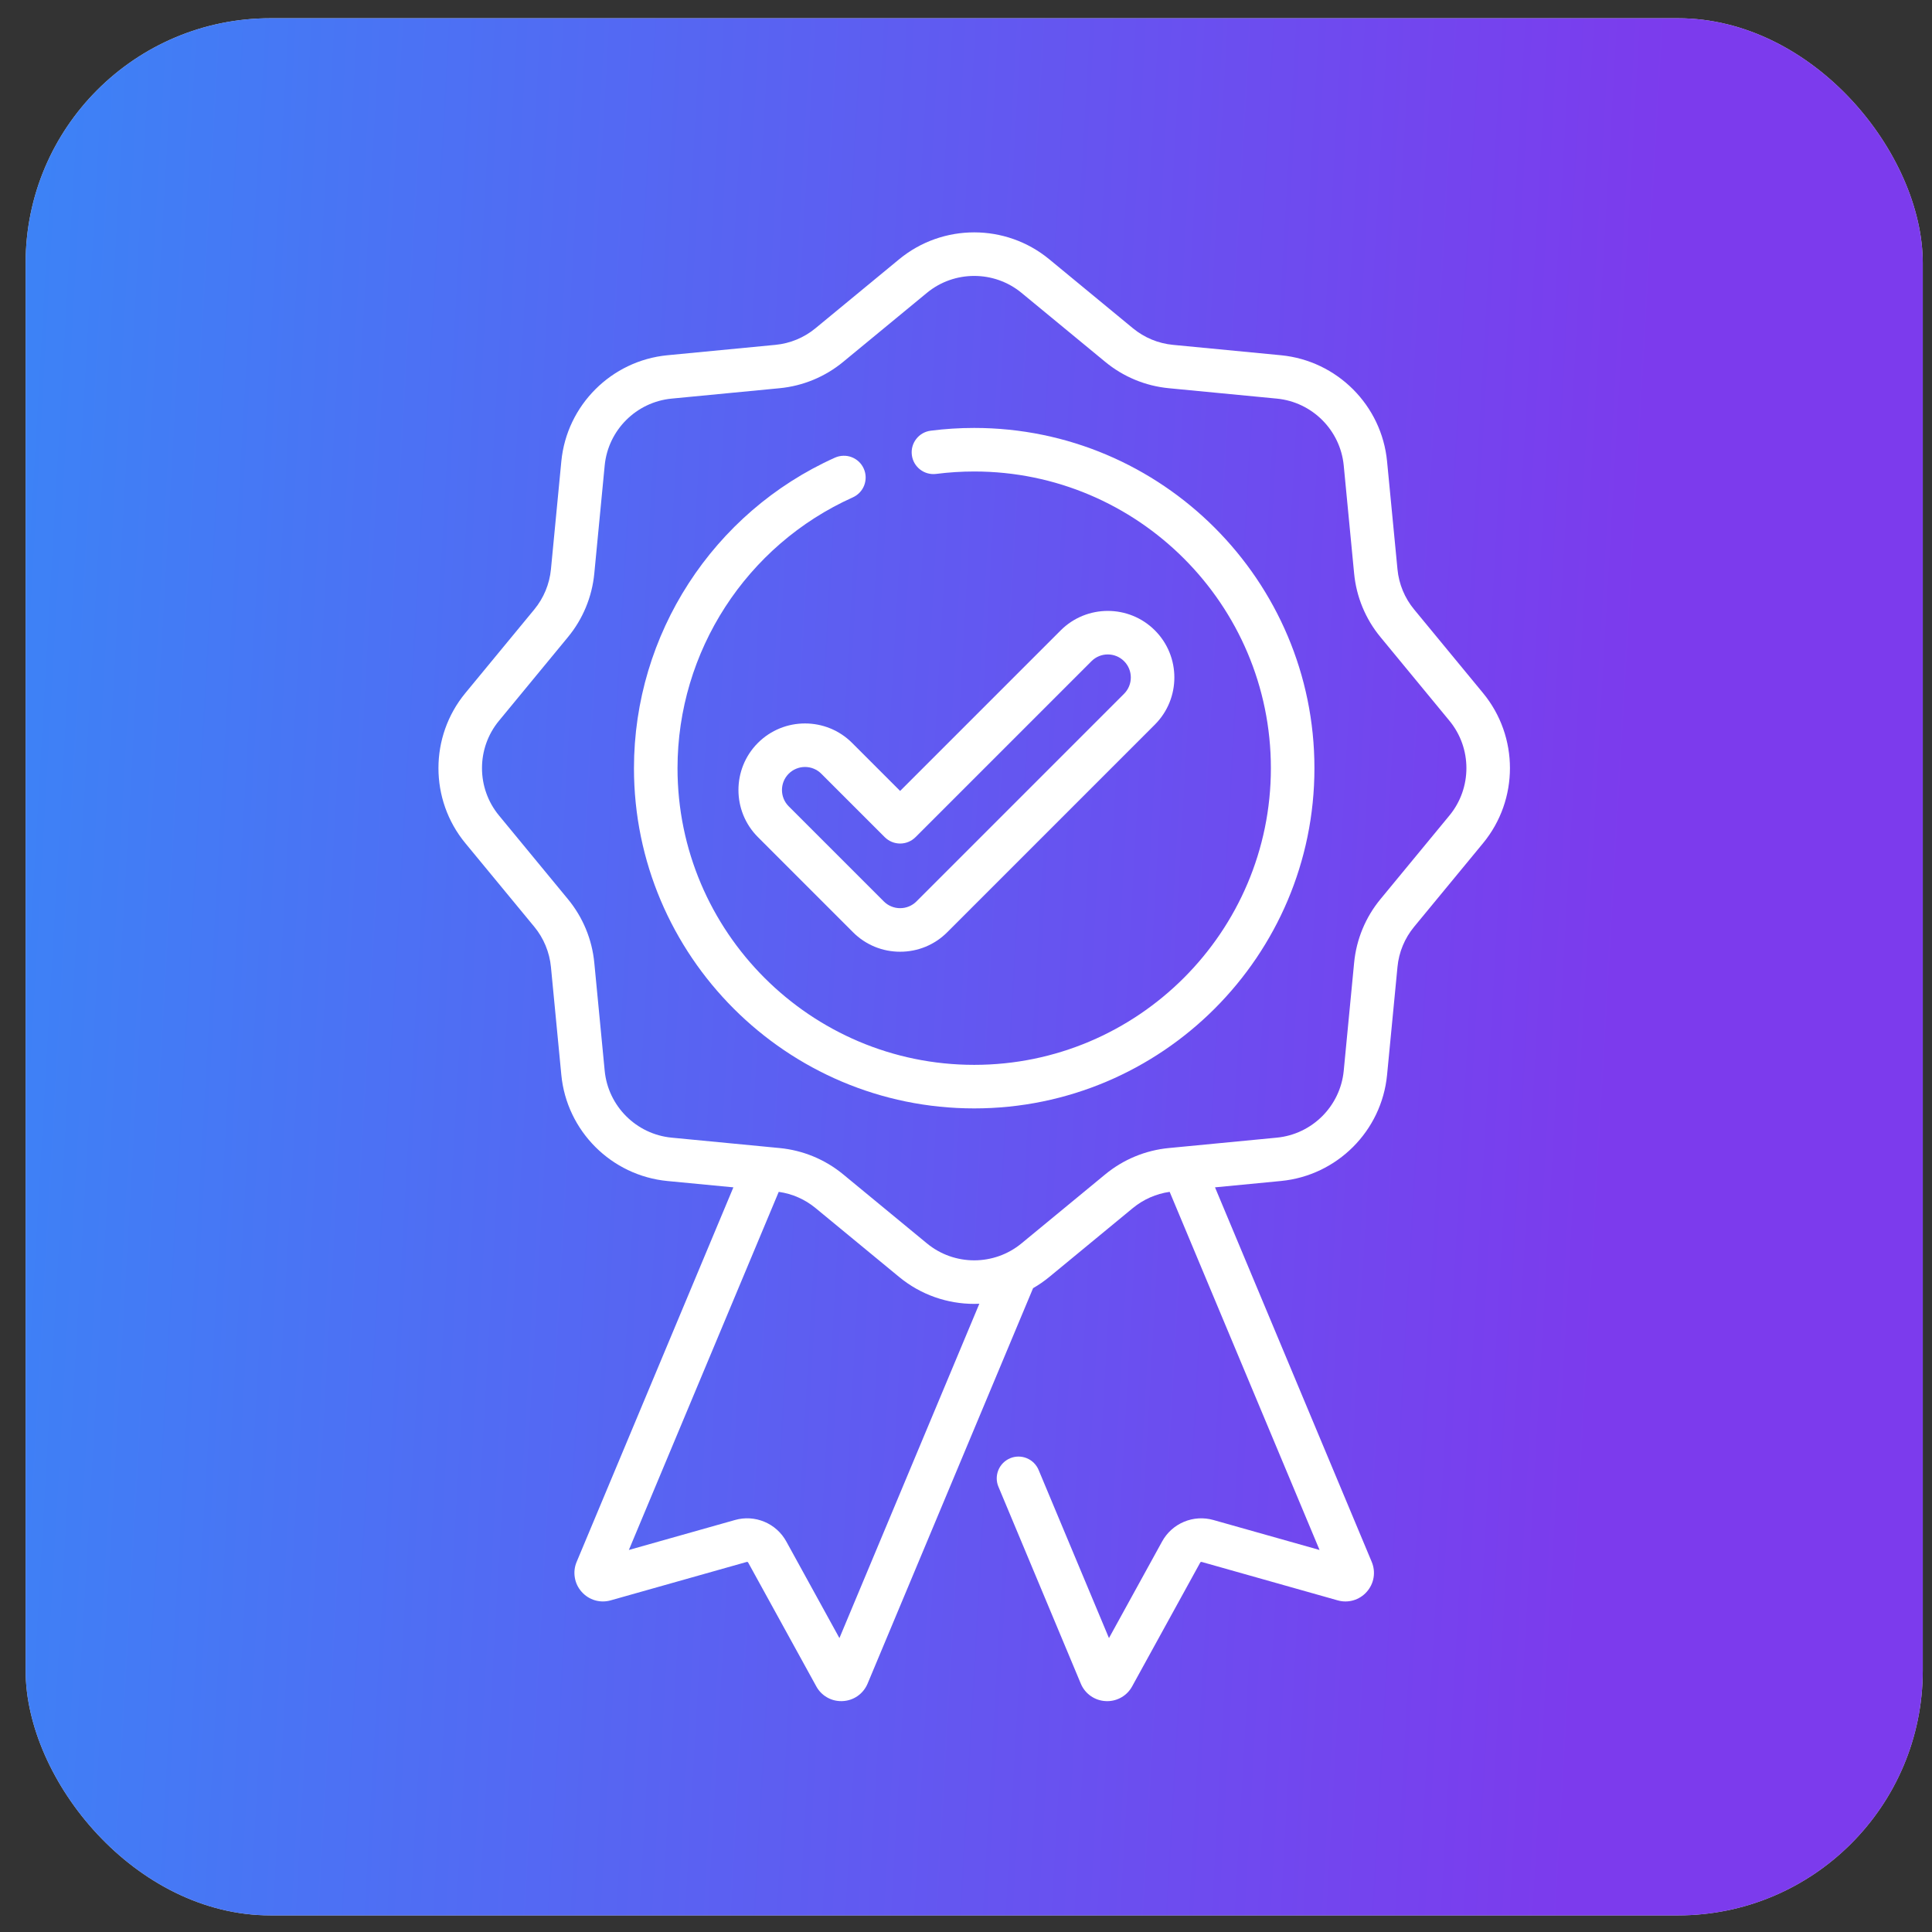 <svg width="72" height="72" viewBox="0 0 72 72" fill="none" xmlns="http://www.w3.org/2000/svg">
<rect x="0" y="0" width="72" height="72" fill="#333333" stroke="none"/>
<rect x="0.955" y="0.68" width="70.701" height="70.701" rx="9.123" fill="#D9D9D9"/>
<rect x="0.955" y="0.68" width="70.701" height="70.701" rx="9.123" fill="url(#paint0_linear_90_836)"/>
<g clip-path="url(#clip0_90_836)">
<path d="M55.27 25.83L52.7 22.712C52.348 22.287 52.132 21.765 52.08 21.215L51.692 17.193C51.491 15.103 49.828 13.441 47.738 13.239L43.717 12.852C43.167 12.8 42.645 12.584 42.219 12.232L39.101 9.661C37.481 8.326 35.13 8.326 33.51 9.661L30.392 12.232C29.966 12.584 29.445 12.8 28.895 12.852L24.872 13.239C22.783 13.441 21.121 15.103 20.919 17.193L20.532 21.215C20.479 21.765 20.263 22.286 19.912 22.712L17.341 25.83C16.006 27.45 16.006 29.802 17.341 31.422L19.912 34.539C20.263 34.965 20.479 35.487 20.532 36.037L20.919 40.059C21.12 42.148 22.783 43.811 24.872 44.013L27.331 44.249L21.49 58.207C21.412 58.392 21.388 58.594 21.422 58.792C21.454 58.989 21.543 59.174 21.677 59.323C21.95 59.631 22.366 59.752 22.761 59.64L27.828 58.209C27.838 58.206 27.849 58.207 27.859 58.211C27.869 58.215 27.877 58.222 27.882 58.231L30.42 62.845C30.511 63.013 30.645 63.152 30.809 63.249C30.972 63.346 31.159 63.397 31.35 63.396C31.368 63.396 31.386 63.396 31.405 63.395C31.816 63.374 32.171 63.126 32.333 62.743L38.5 48.006C38.712 47.885 38.913 47.745 39.102 47.59L42.219 45.02C42.612 44.697 43.086 44.488 43.59 44.417L49.176 57.763L45.223 56.647C44.86 56.544 44.473 56.566 44.125 56.712C43.777 56.858 43.488 57.117 43.307 57.449L41.328 61.047L38.706 54.781C38.623 54.582 38.464 54.425 38.265 54.343C38.066 54.261 37.842 54.262 37.644 54.345C37.545 54.387 37.456 54.447 37.381 54.522C37.306 54.598 37.246 54.688 37.206 54.786C37.166 54.885 37.145 54.99 37.145 55.097C37.146 55.204 37.167 55.309 37.209 55.407L40.28 62.748C40.357 62.932 40.485 63.091 40.649 63.205C40.813 63.32 41.006 63.386 41.206 63.395C41.225 63.396 41.243 63.397 41.262 63.397C41.452 63.397 41.639 63.346 41.803 63.249C41.967 63.152 42.101 63.013 42.192 62.845L44.729 58.232C44.734 58.222 44.742 58.215 44.752 58.211C44.762 58.207 44.773 58.207 44.783 58.209L49.849 59.64C50.042 59.696 50.246 59.695 50.438 59.639C50.63 59.583 50.802 59.473 50.934 59.323C51.208 59.015 51.279 58.587 51.12 58.206L45.28 44.249L47.738 44.012C49.828 43.811 51.491 42.148 51.692 40.059L52.08 36.036C52.132 35.485 52.347 34.968 52.7 34.539L55.27 31.422C56.605 29.802 56.605 27.45 55.27 25.83ZM31.283 61.047L29.304 57.448C29.123 57.117 28.834 56.857 28.486 56.712C28.138 56.566 27.751 56.543 27.388 56.647L23.436 57.763L29.021 44.417C29.525 44.488 29.999 44.696 30.392 45.02L33.51 47.59C34.32 48.258 35.313 48.592 36.306 48.592C36.37 48.592 36.433 48.59 36.497 48.587L31.283 61.047ZM54.018 30.389L51.447 33.507C50.889 34.182 50.547 35.009 50.464 35.881L50.077 39.903C49.95 41.221 48.901 42.27 47.583 42.397L44.05 42.737C44.036 42.738 44.022 42.739 44.008 42.741L43.561 42.784C42.689 42.867 41.862 43.21 41.187 43.767L38.069 46.337C37.047 47.18 35.564 47.18 34.543 46.337L31.425 43.767C30.75 43.209 29.922 42.867 29.05 42.784L28.601 42.741C28.589 42.739 28.576 42.738 28.564 42.737L25.029 42.397C23.71 42.27 22.662 41.221 22.535 39.903L22.148 35.882C22.065 35.009 21.722 34.182 21.164 33.507L18.594 30.389C17.752 29.367 17.752 27.884 18.594 26.863L21.164 23.745C21.722 23.07 22.065 22.242 22.148 21.37L22.535 17.348C22.662 16.03 23.711 14.982 25.029 14.855L29.05 14.468C29.922 14.385 30.75 14.042 31.425 13.484L34.543 10.914C35.053 10.493 35.68 10.283 36.306 10.283C36.932 10.283 37.558 10.493 38.069 10.914L41.187 13.484C41.862 14.042 42.689 14.385 43.561 14.468L47.583 14.855C48.901 14.982 49.95 16.03 50.077 17.348L50.464 21.37C50.547 22.242 50.889 23.07 51.448 23.745L54.018 26.863C54.859 27.884 54.859 29.367 54.018 30.389H54.018Z" fill="white"/>
<path d="M36.306 15.948C35.764 15.948 35.218 15.982 34.684 16.051C34.47 16.078 34.276 16.189 34.145 16.36C34.013 16.53 33.954 16.745 33.982 16.959C34.038 17.404 34.446 17.718 34.89 17.661C35.356 17.602 35.832 17.571 36.306 17.571C42.402 17.571 47.362 22.531 47.362 28.628C47.362 34.724 42.402 39.684 36.306 39.684C30.209 39.684 25.249 34.724 25.249 28.628C25.249 24.279 27.813 20.318 31.781 18.536C31.879 18.492 31.966 18.43 32.039 18.353C32.113 18.275 32.17 18.184 32.208 18.084C32.245 17.985 32.263 17.878 32.26 17.772C32.257 17.665 32.233 17.561 32.189 17.463C32.146 17.366 32.083 17.278 32.006 17.205C31.928 17.132 31.837 17.075 31.738 17.037C31.638 16.999 31.532 16.981 31.425 16.985C31.319 16.988 31.214 17.012 31.117 17.055C26.566 19.099 23.626 23.641 23.626 28.628C23.626 35.619 29.314 41.307 36.306 41.307C43.297 41.307 48.985 35.619 48.985 28.628C48.985 21.636 43.297 15.948 36.306 15.948Z" fill="white"/>
<path d="M28.245 27.686C27.278 28.654 27.278 30.229 28.245 31.196L31.79 34.742C32.02 34.973 32.294 35.156 32.595 35.281C32.896 35.405 33.219 35.469 33.545 35.468C33.871 35.469 34.194 35.405 34.496 35.281C34.797 35.156 35.071 34.973 35.3 34.742L43.039 27.003C44.007 26.035 44.007 24.46 43.039 23.492C42.072 22.525 40.497 22.525 39.529 23.492L33.545 29.476L31.755 27.686C30.788 26.719 29.213 26.719 28.245 27.686ZM33.545 31.436C33.652 31.436 33.758 31.415 33.856 31.374C33.954 31.333 34.044 31.273 34.119 31.198L40.677 24.64C41.012 24.305 41.556 24.306 41.891 24.64C42.226 24.975 42.226 25.52 41.891 25.855L34.153 33.594C34.073 33.674 33.978 33.737 33.874 33.78C33.77 33.823 33.658 33.845 33.545 33.845C33.432 33.845 33.321 33.823 33.217 33.78C33.112 33.737 33.018 33.674 32.938 33.594L29.393 30.049C29.058 29.714 29.058 29.169 29.393 28.834C29.473 28.754 29.567 28.691 29.672 28.648C29.776 28.605 29.887 28.583 30 28.583C30.113 28.583 30.225 28.605 30.329 28.648C30.433 28.691 30.527 28.754 30.607 28.834L32.971 31.198C33.047 31.273 33.136 31.333 33.234 31.374C33.333 31.415 33.439 31.436 33.545 31.436H33.545Z" fill="white"/>
</g>
<defs>
<linearGradient id="paint0_linear_90_836" x1="0.955" y1="0.68" x2="123.432" y2="7.633" gradientUnits="userSpaceOnUse">
<stop stop-color="#3C83F6"/>
<stop offset="0.5" stop-color="#7C3BED"/>
</linearGradient>
<clipPath id="clip0_90_836">
<rect width="54.736" height="54.736" fill="white" transform="translate(8.938 8.662)"/>
</clipPath>
</defs>
</svg>
